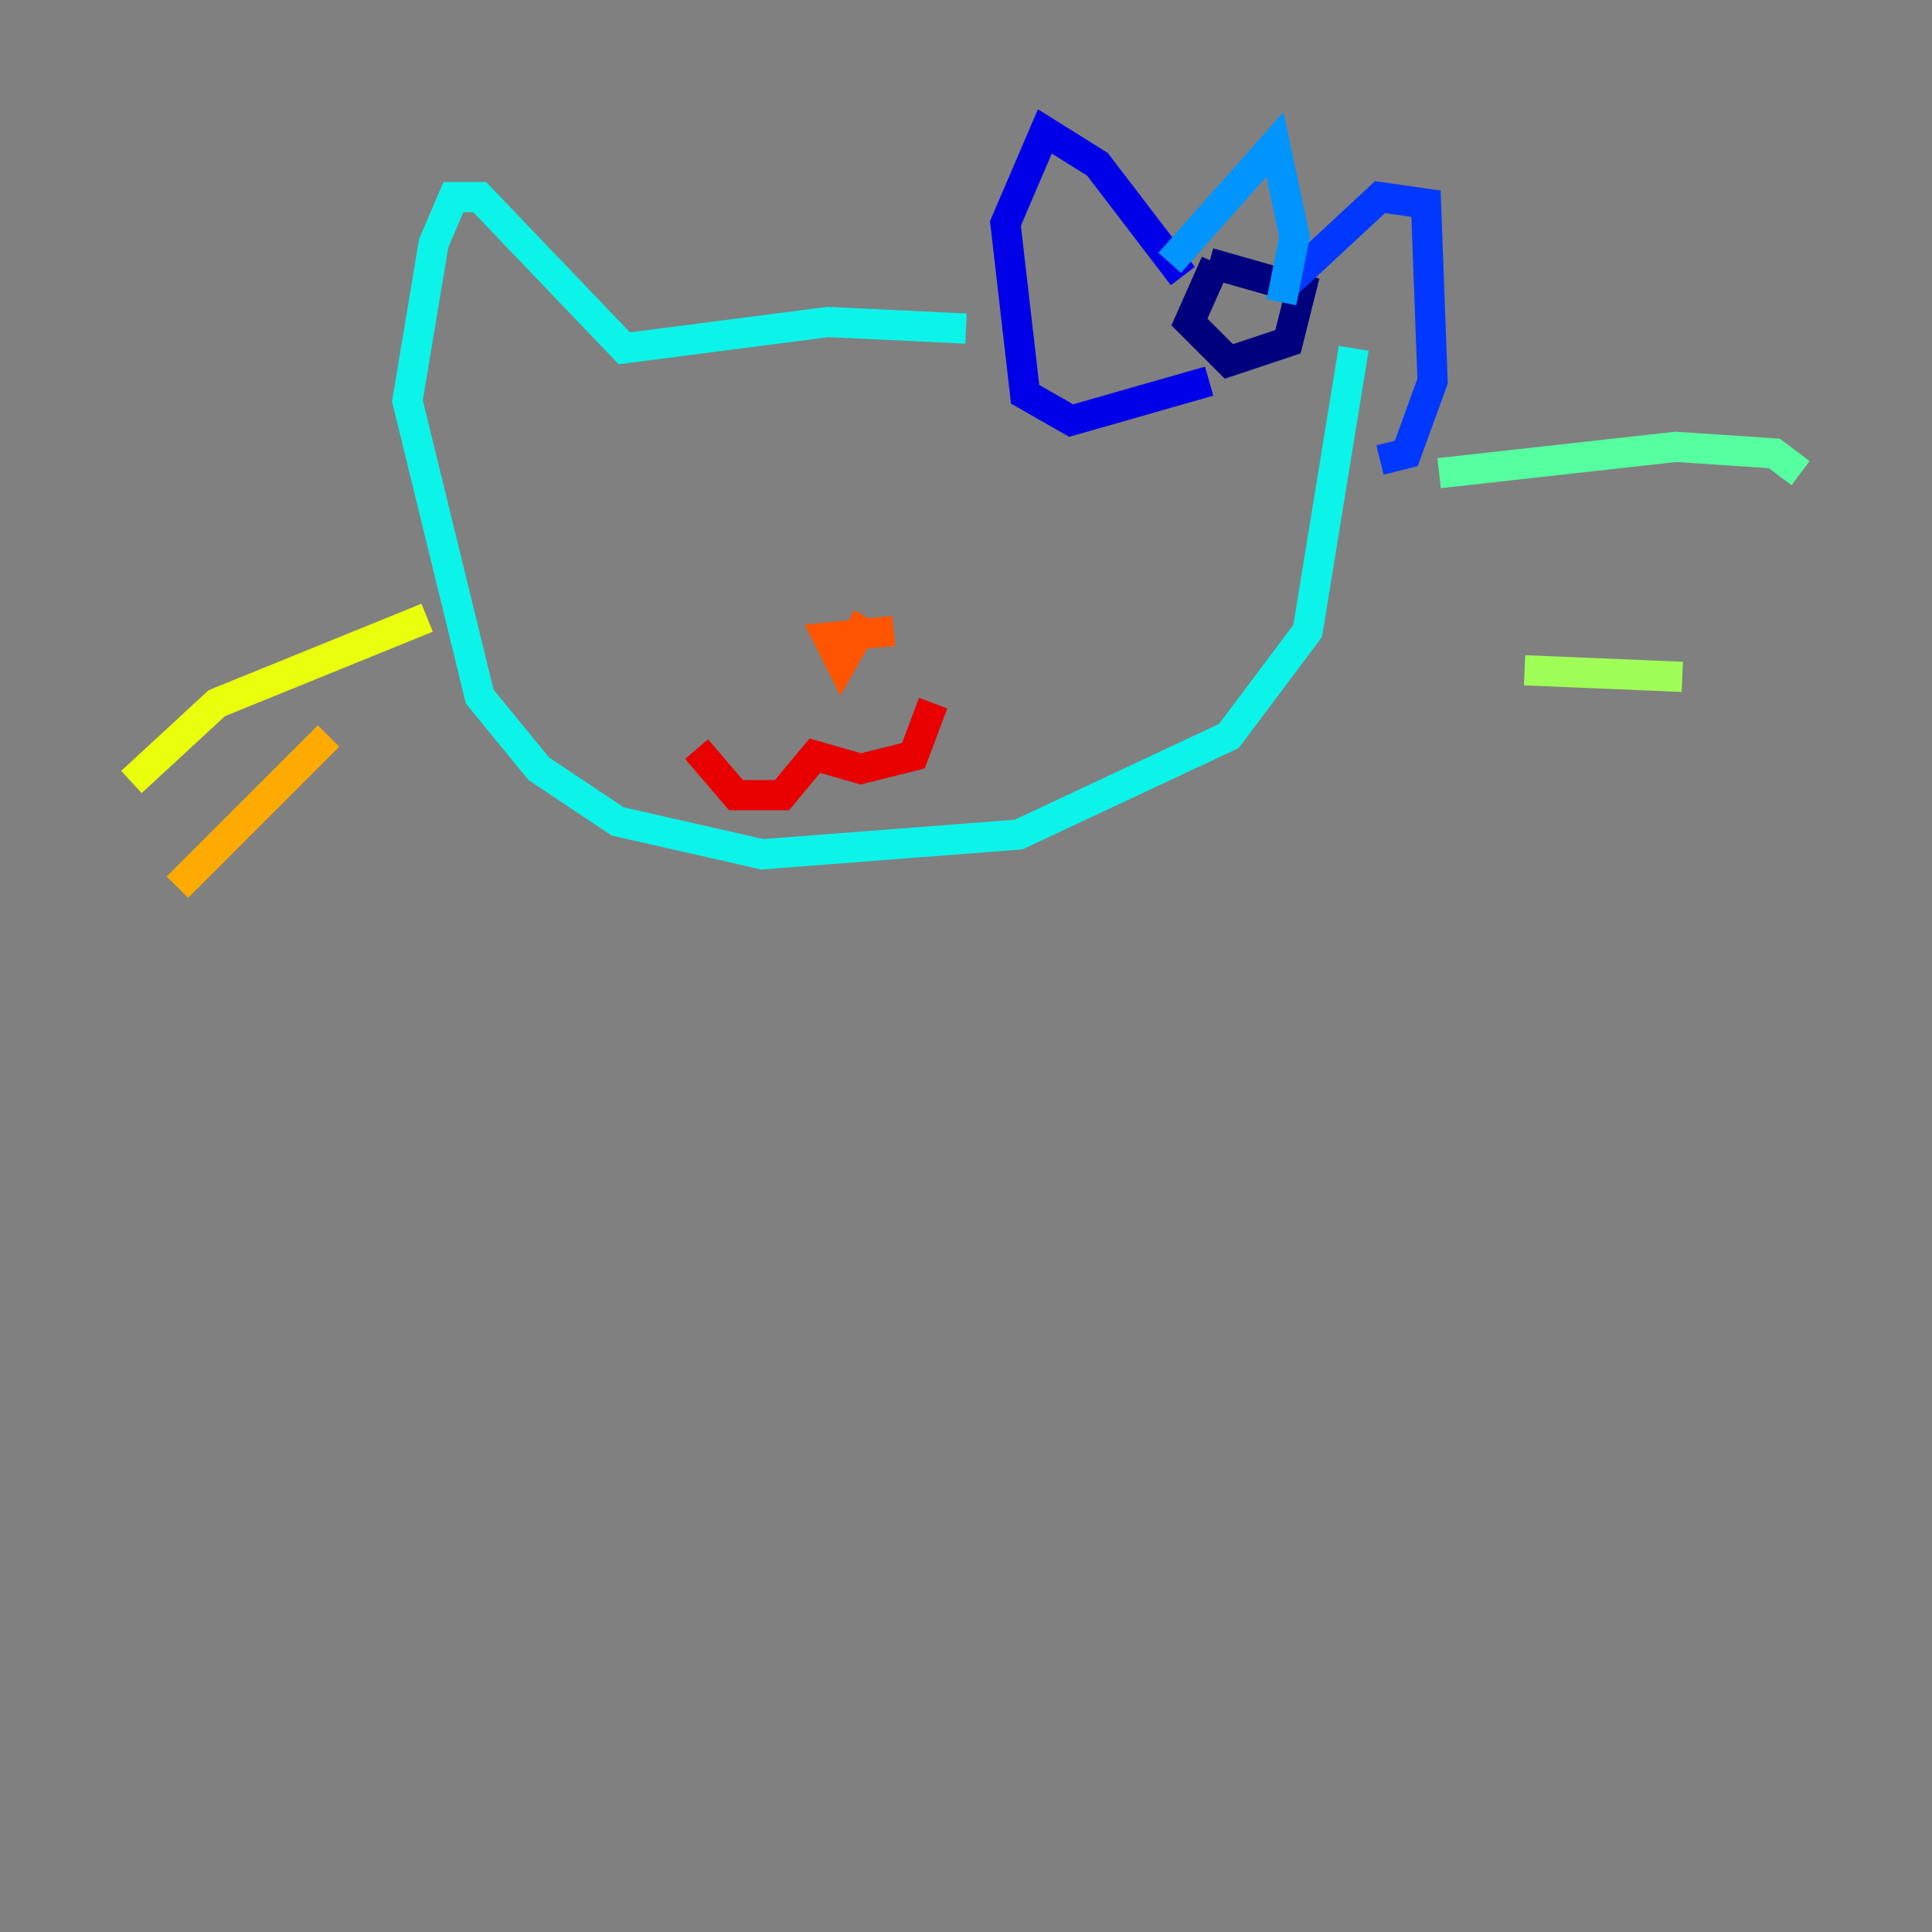 <?xml version="1.0" encoding="utf-8" ?>
<svg baseProfile="tiny" height="128" version="1.2" viewBox="0,0,128,128" width="128" xmlns="http://www.w3.org/2000/svg" xmlns:ev="http://www.w3.org/2001/xml-events" xmlns:xlink="http://www.w3.org/1999/xlink"><rect x="0" y="0" width="128" height="128" fill="#808080" stroke="none"/><defs /><polyline fill="none" points="80.544,17.415 78.803,21.333 81.415,23.946 85.333,22.64 86.204,19.157 80.109,17.415" stroke="#00007f" stroke-width="2" /><polyline fill="none" points="78.367,18.286 72.707,10.884 69.225,8.707 66.612,14.803 67.918,26.122 70.966,27.864 80.109,25.252" stroke="#0000e8" stroke-width="2" /><polyline fill="none" points="85.333,18.721 91.429,13.061 94.476,13.497 94.912,25.252 93.17,30.041 91.429,30.476" stroke="#0038ff" stroke-width="2" /><polyline fill="none" points="77.497,17.415 84.463,9.578 85.769,15.674 84.898,20.027" stroke="#0094ff" stroke-width="2" /><polyline fill="none" points="64.0,21.769 54.857,21.333 41.361,23.075 31.782,13.061 30.041,13.061 28.735,16.109 26.993,26.558 31.782,46.15 35.701,50.939 40.925,54.422 50.503,56.599 67.483,55.292 81.415,48.762 86.639,41.796 89.687,23.075" stroke="#0cf4ea" stroke-width="2" /><polyline fill="none" points="95.347,31.347 111.02,29.605 117.551,30.041 119.293,31.347" stroke="#56ffa0" stroke-width="2" /><polyline fill="none" points="101.007,44.408 111.456,44.843" stroke="#a0ff56" stroke-width="2" /><polyline fill="none" points="28.299,40.925 14.367,46.585 8.707,51.809" stroke="#eaff0c" stroke-width="2" /><polyline fill="none" points="21.769,48.762 11.755,58.776" stroke="#ffaa00" stroke-width="2" /><polyline fill="none" points="59.211,41.796 54.857,42.231 55.728,43.973 57.469,40.925" stroke="#ff5500" stroke-width="2" /><polyline fill="none" points="46.15,49.633 48.762,52.68 51.809,52.68 53.986,50.068 57.034,50.939 60.517,50.068 61.823,46.585" stroke="#e80000" stroke-width="2" /><polyline fill="none" points="41.361,32.653 41.361,32.653" stroke="#7f0000" stroke-width="2" /></svg>
